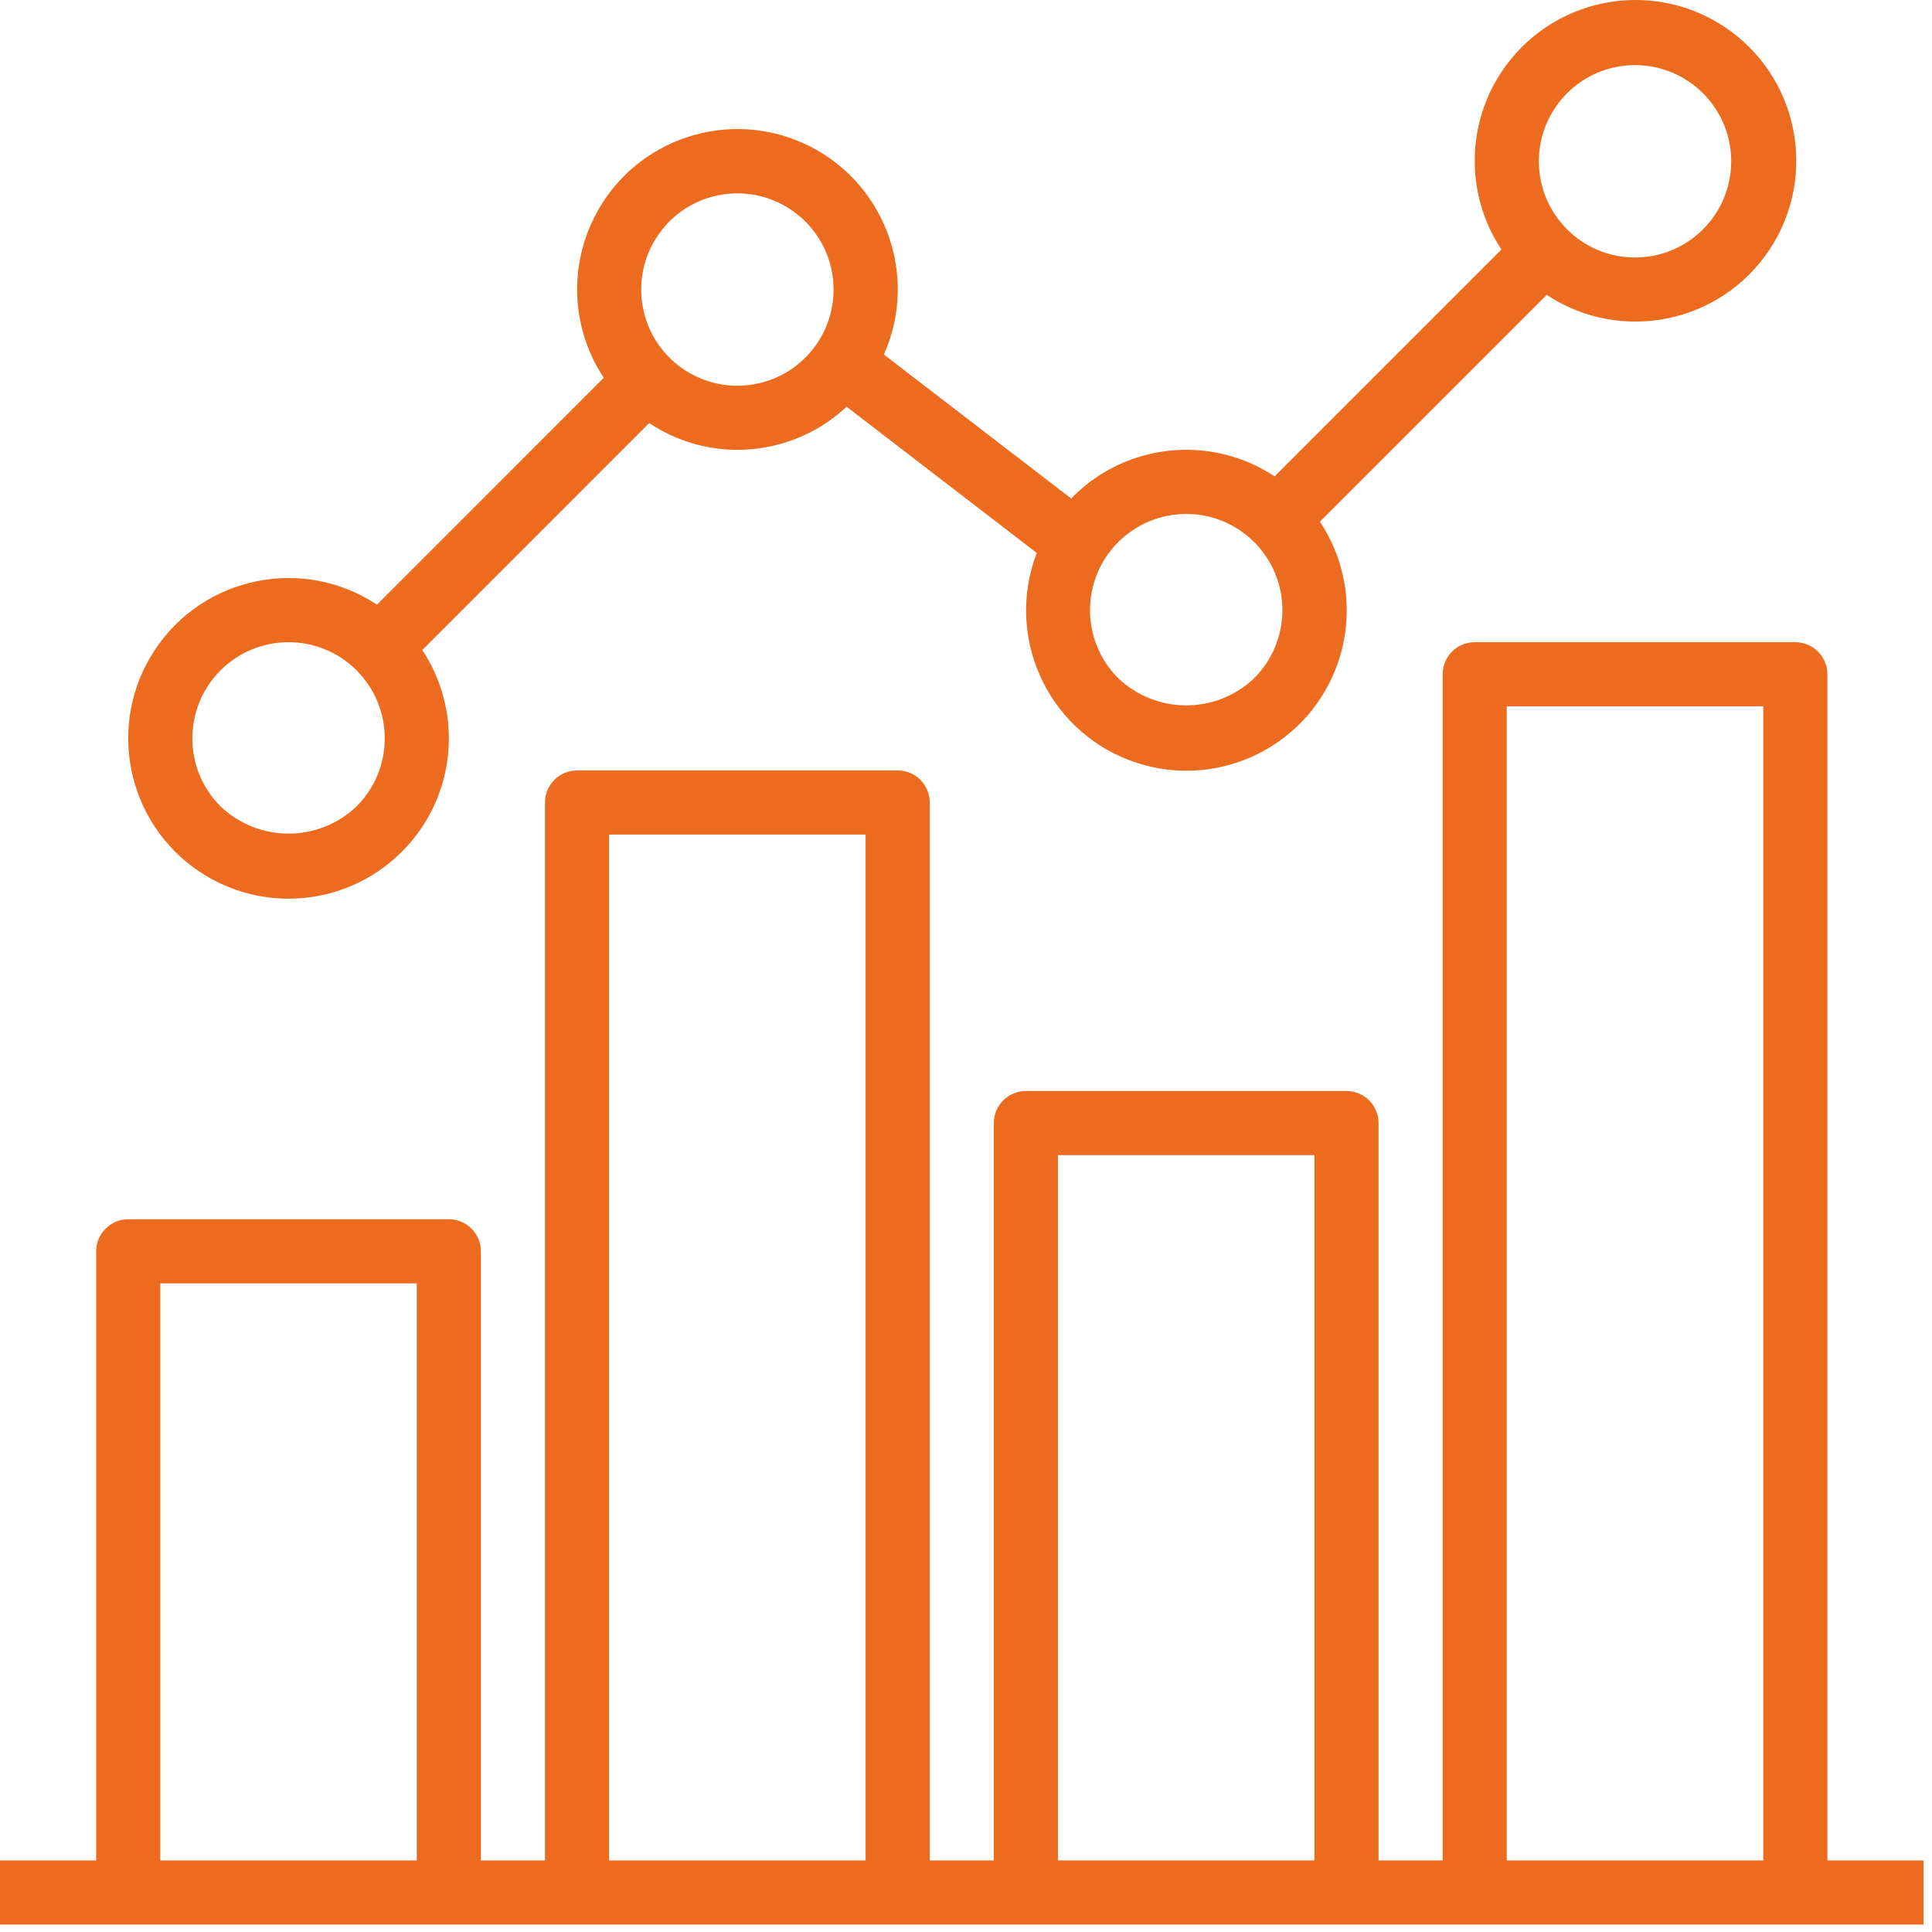 <svg width="58" height="58" viewBox="0 0 58 58" fill="none" xmlns="http://www.w3.org/2000/svg">
<path d="M54.859 55.852V20.242C54.859 19.71 54.428 19.279 53.896 19.279H44.272C43.74 19.279 43.31 19.71 43.31 20.242V55.852H41.385V33.716C41.385 33.184 40.954 32.753 40.422 32.753H30.798C30.266 32.753 29.835 33.184 29.835 33.716V55.852H27.911V24.091C27.911 23.56 27.48 23.129 26.948 23.129H17.324C16.792 23.129 16.361 23.56 16.361 24.091V55.852H14.437V37.566C14.437 37.034 14.006 36.603 13.474 36.603H3.85C3.318 36.603 2.887 37.034 2.887 37.566V55.852H0V57.777H57.746V55.852H54.859ZM12.512 55.852H4.812V38.528H12.512V55.852ZM25.986 55.852H18.286V25.054H25.986V55.852ZM39.46 55.852H31.76V34.678H39.46V55.852ZM52.934 55.852H45.234V21.204H52.934V55.852Z" fill="#ED6B1E"/>
<path d="M6.009 26.181C6.796 26.701 7.719 26.979 8.663 26.979C11.32 26.978 13.475 24.824 13.475 22.166C13.475 21.223 13.197 20.3 12.677 19.513L19.489 12.7C20.27 13.222 21.188 13.502 22.127 13.504C22.41 13.505 22.693 13.48 22.972 13.43C23.888 13.27 24.737 12.846 25.415 12.21L31.125 16.6C30.172 19.081 31.41 21.864 33.891 22.817C36.372 23.77 39.156 22.532 40.109 20.051C40.668 18.596 40.488 16.96 39.625 15.662L46.435 8.852C48.658 10.323 51.653 9.714 53.124 7.491C54.595 5.268 53.986 2.274 51.763 0.802C49.54 -0.669 46.546 -0.06 45.074 2.163C44.005 3.778 44.005 5.876 45.074 7.491L38.264 14.301C36.357 13.04 33.826 13.296 32.209 14.912C32.19 14.931 32.18 14.952 32.162 14.969L26.535 10.644C27.616 8.216 26.524 5.372 24.096 4.291C21.668 3.21 18.823 4.302 17.743 6.73C17.074 8.231 17.218 9.971 18.125 11.342L11.316 18.152C9.099 16.686 6.114 17.295 4.648 19.512C3.182 21.73 3.792 24.715 6.009 26.181ZM49.085 1.955C50.679 1.955 51.972 3.248 51.972 4.842C51.972 6.437 50.679 7.73 49.085 7.73C47.49 7.73 46.198 6.437 46.198 4.842C46.198 3.248 47.49 1.955 49.085 1.955ZM33.568 16.276C34.11 15.734 34.845 15.429 35.611 15.429C37.206 15.429 38.498 16.722 38.498 18.316C38.499 19.082 38.194 19.817 37.652 20.359C36.509 21.448 34.712 21.448 33.569 20.359C32.441 19.232 32.441 17.404 33.568 16.276ZM19.772 7.036L19.772 7.036C20.21 6.407 20.881 5.979 21.635 5.848C21.803 5.819 21.973 5.805 22.142 5.805C22.733 5.806 23.31 5.988 23.793 6.328C25.099 7.242 25.417 9.043 24.502 10.349C23.587 11.655 21.787 11.972 20.48 11.057C19.174 10.143 18.857 8.342 19.772 7.036ZM6.62 20.125C6.62 20.125 6.621 20.125 6.621 20.124C7.749 18.997 9.578 18.997 10.705 20.125C11.832 21.253 11.832 23.081 10.704 24.209C9.561 25.298 7.764 25.298 6.621 24.209C5.493 23.081 5.493 21.253 6.62 20.125Z" fill="#ED6B1E"/>
</svg>
